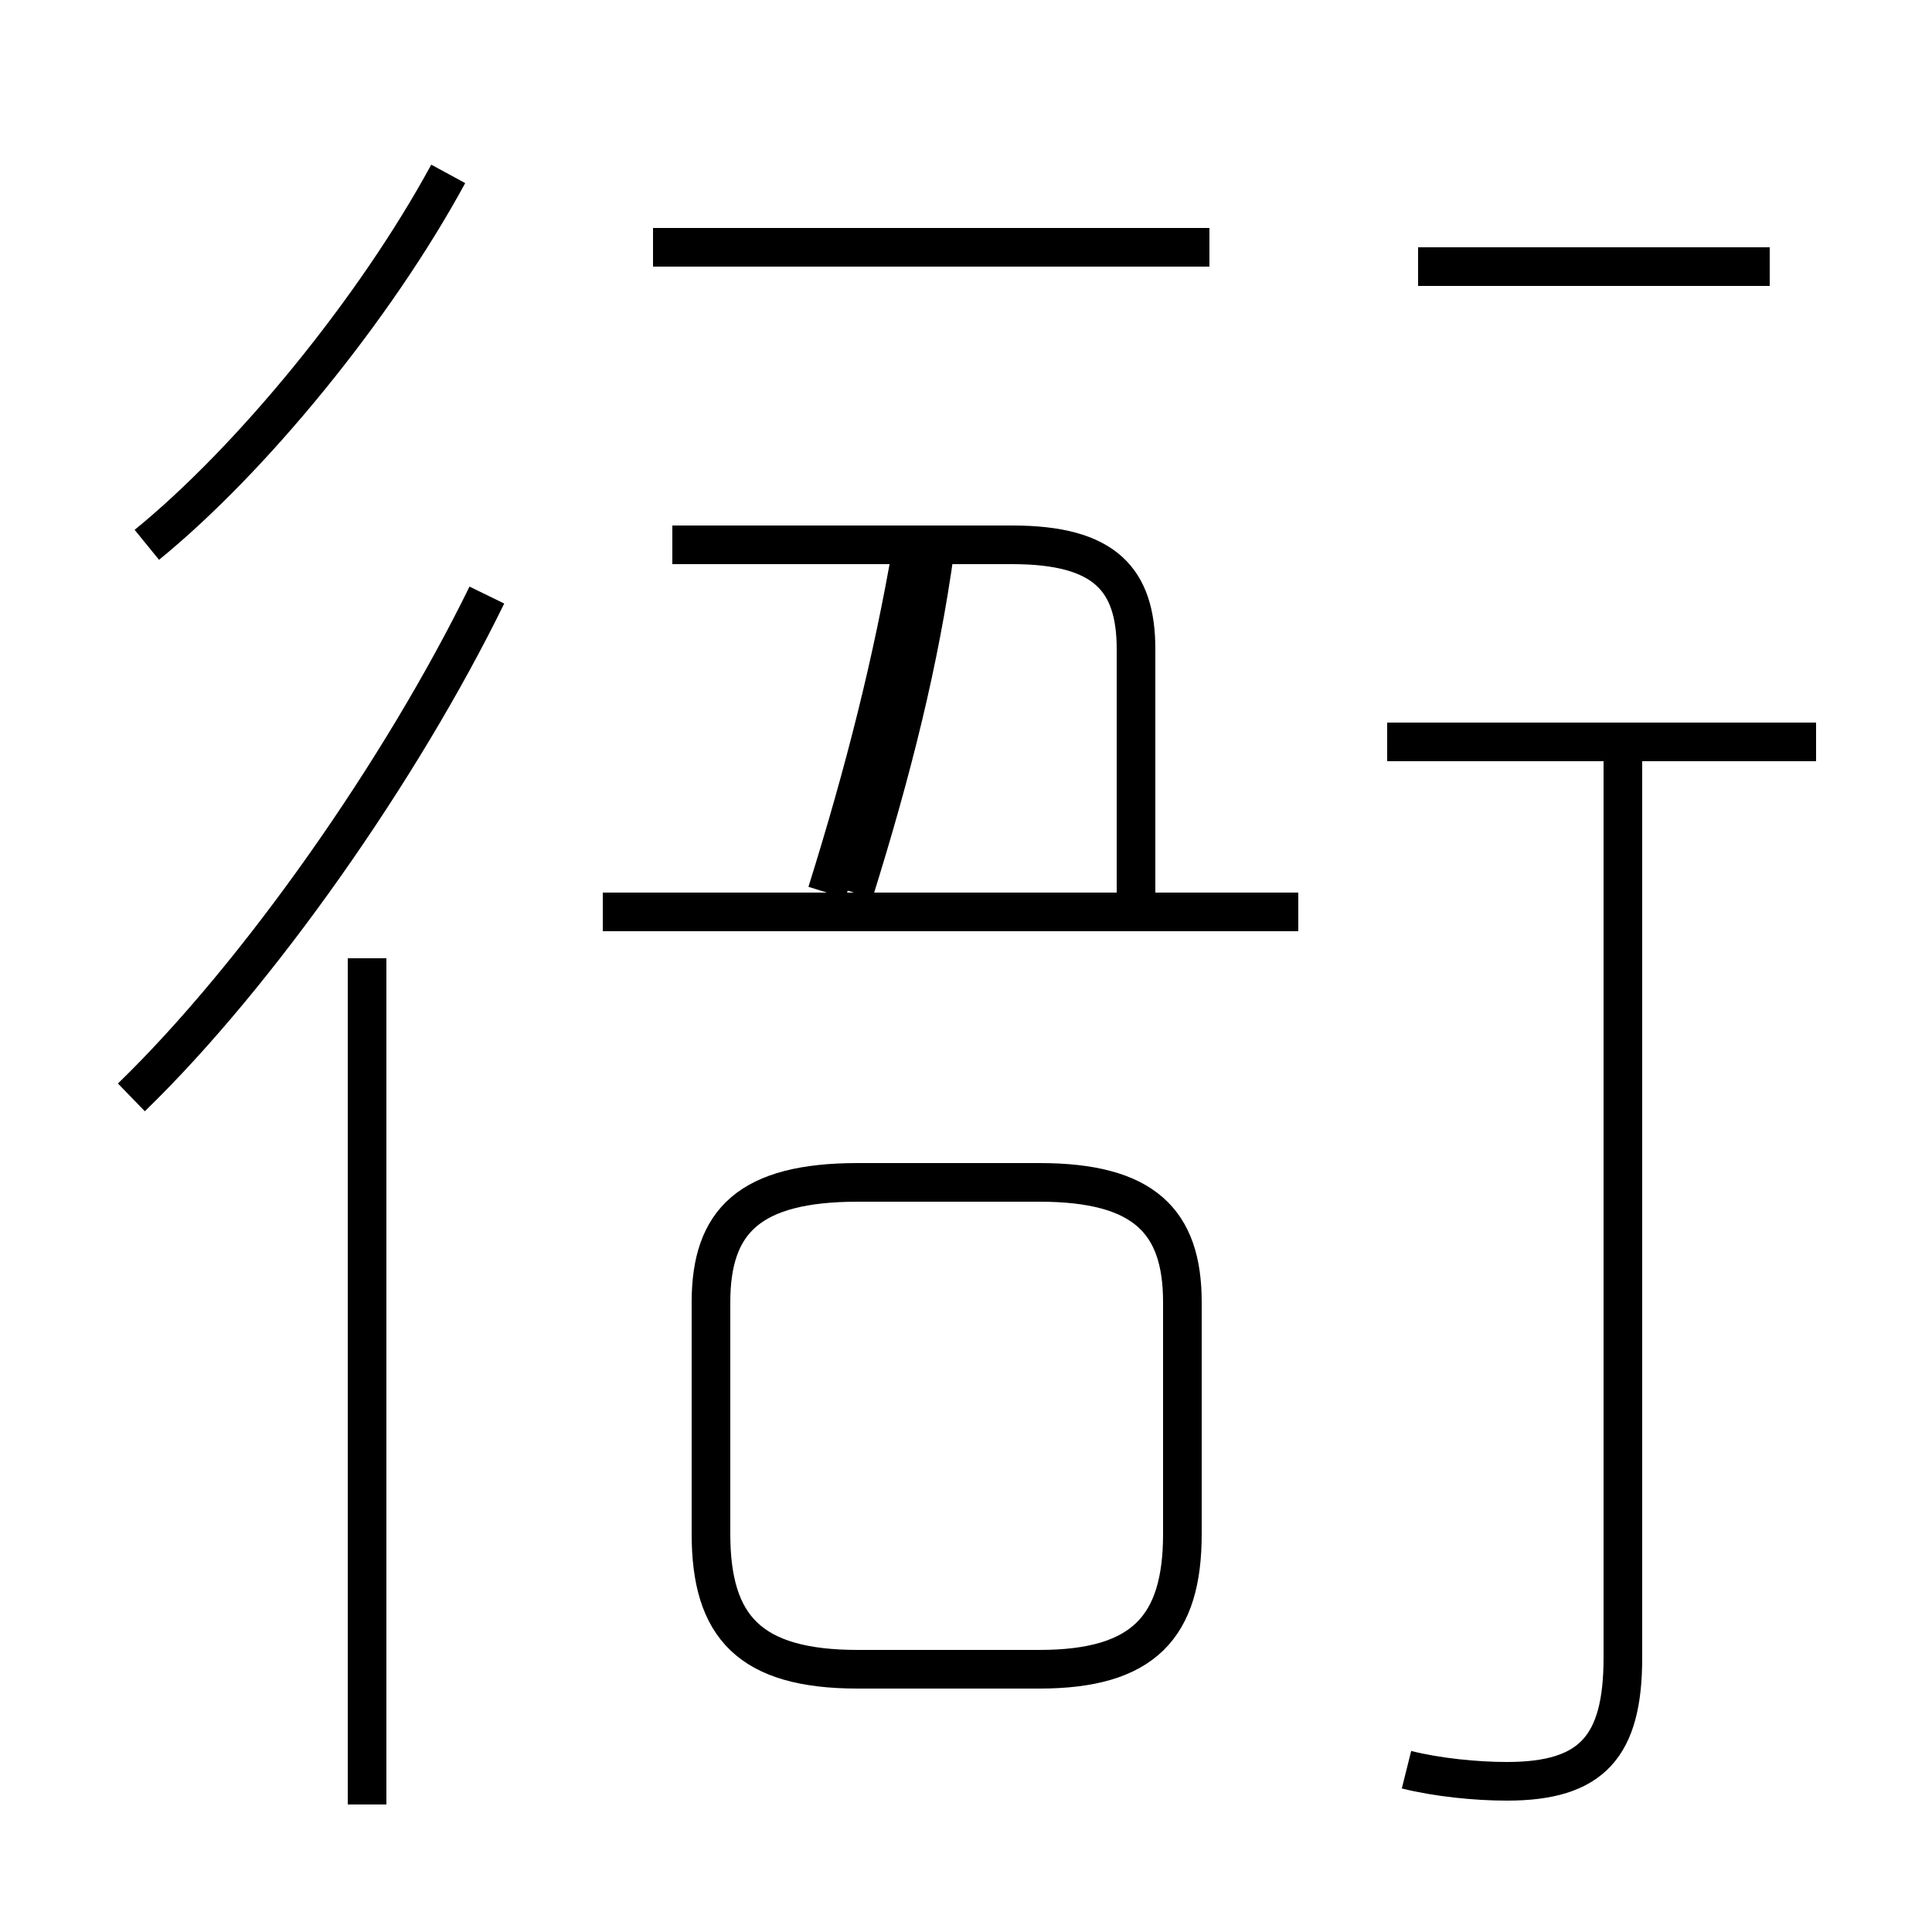 <?xml version='1.0' encoding='utf8'?>
<svg viewBox="0.0 -6.0 50.0 50.0" version="1.1" xmlns="http://www.w3.org/2000/svg">
<rect x="0.0" y="-6.0" width="50.0" height="50.0" fill="#808080" stroke="none"/>
<rect x="-1000" y="-1000" width="2000" height="2000" stroke="white" fill="white"/>
<g style="fill:white;stroke:#000000;  stroke-width:1">
<path d="M 36.4 1.8 C 37.2 2.0 38.2 2.1 39.0 2.1 C 41.2 2.1 42.0 1.2 42.0 -1.1 L 42.0 -24.6 M 9.5 2.7 L 9.5 -19.2 M 3.4 -15.6 C 6.7 -18.8 10.4 -24.1 12.6 -28.6 M 26.9 -0.8 L 22.2 -0.8 C 19.4 -0.8 18.4 -1.9 18.4 -4.3 L 18.4 -10.3 C 18.4 -12.4 19.4 -13.4 22.2 -13.4 L 26.9 -13.4 C 29.6 -13.4 30.6 -12.4 30.6 -10.3 L 30.6 -4.3 C 30.6 -1.9 29.6 -0.8 26.9 -0.8 Z M 3.8 -29.9 C 6.5 -32.1 9.7 -36.0 11.6 -39.5 M 33.6 -20.4 L 15.6 -20.4 M 21.4 -20.9 C 22.4 -24.1 23.1 -26.9 23.6 -29.8 M 29.4 -20.9 L 29.4 -27.2 C 29.4 -29.0 28.6 -29.9 26.2 -29.9 L 17.4 -29.9 M 22.1 -20.9 C 23.1 -24.1 23.8 -26.9 24.2 -29.8 M 31.3 -37.6 L 16.9 -37.6 M 47.0 -24.8 L 35.9 -24.8 M 45.8 -37.1 L 36.7 -37.1" transform="translate(0.0, 38.0)" />
</g>
</svg>